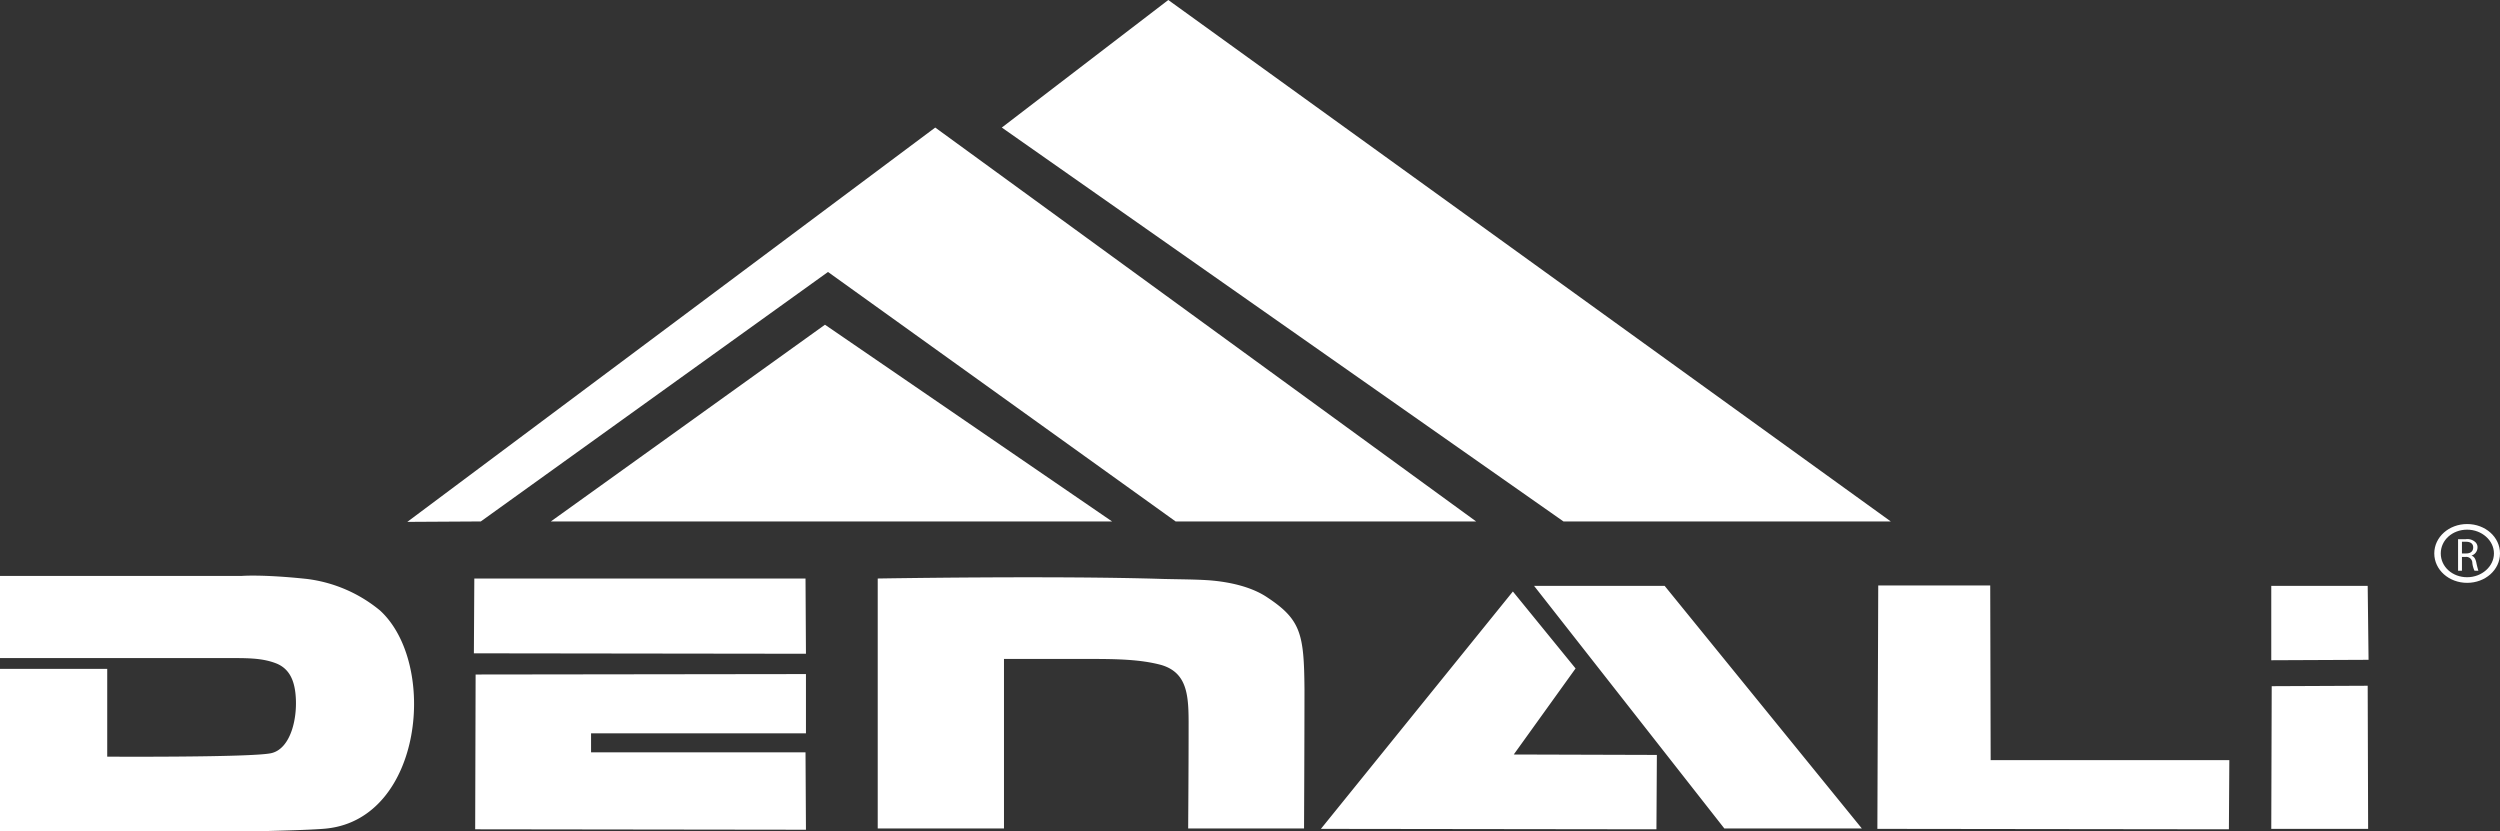 <svg xmlns="http://www.w3.org/2000/svg" viewBox="0 0 578.2 192.3"><rect x="0" y="0" width="578.2" height="192.3" fill="#333333" stroke="none"/><path fill="#fff" d="M94.2 120.7l122.1-91.2 125.1 91.1h-69.5l-80.4-57.7-80.3 57.7-17 .1zm137.5-91.2L270.2 0l167.1 120.6h-75.7L231.7 29.5z"/><path fill="#fff" d="M127.4 120.6l63.4-45.5 66.4 45.5H127.4z"/><path d="M87.9 141.2a32.9 32.9 0 0 0-16.9-7.3c-10.3-1.1-15.1-.7-15.1-.7H0v19h51.7c5.2 0 8.7-.1 12.1 1.2s4.2 4.4 4.5 6.7c.7 5.7-1 13.1-5.6 14.1s-37.9.8-37.9.8v-20.3H0v37.6h57.4s15.2-.3 18.3-.7c22.1-2.5 25.6-38.1 12.2-50.4zm98.4-7.4l.1 17.4-76.8-.1.1-17.3h76.6zm82.7.1c4.5.1 7.4.1 10.5.3 5.4.4 10.2 1.7 13.5 3.9 7.9 5.2 8.6 8.5 8.7 21.3 0 11.1-.1 32.2-.1 32.2h-26.8s.1-14.1.1-21.8.4-14-6.3-16c-4.8-1.3-10.3-1.4-16.6-1.4h-19.8v39.2H203v-57.8s40.8-.7 66 .1zm85.8 1.6H385l45.6 56.1h-31.8l-44-56.1zm79.6-.1h25.9l.1 40.4h55.2l-.1 16-81.3-.1.2-56.3zm113.2.1l.2 17.1-22.5.1v-17.2h22.3zm-183.2 19.1l-14.3 19.9 33.1.1-.1 17.2-77.6-.1 44.4-54.9 14.5 17.8zM110 156l76.4-.1v13.7h-49.7v4.4h49.6l.1 17.9-76.5-.1.1-35.8zm437.6 2.6l.1 33.1h-22.4l.1-33 22.2-.1z" fill="#fff" fill-rule="evenodd"/><path fill="#fff" d="M354.6 135.4h109.3m-281.4-1.6h85.3"/><path d="M570.6 121.2c-4.2 0-7.6 3-7.6 6.8s3.4 6.8 7.6 6.8 7.6-3 7.6-6.8-3.4-6.8-7.6-6.8zm0 12.3c-3.4 0-6.1-2.4-6.1-5.5s2.7-5.5 6.1-5.5 6.2 2.5 6.2 5.5-2.8 5.5-6.2 5.5z" fill="#fff" fill-rule="evenodd"/><path d="M568.5 124.7h1.8a2.7 2.7 0 0 1 2.1.6 1.6 1.6 0 0 1 .6 1.3 2 2 0 0 1-1.4 1.9c.6.2.9.7 1.1 1.5a18.2 18.2 0 0 0 .5 2h-.9a5.8 5.8 0 0 1-.5-1.8 1.4 1.4 0 0 0-1.5-1.4h-.9v3.2h-.9zm.9 3.3h1c1 0 1.6-.5 1.6-1.4s-.7-1.3-1.6-1.3h-1z" fill="#fff"/></svg>